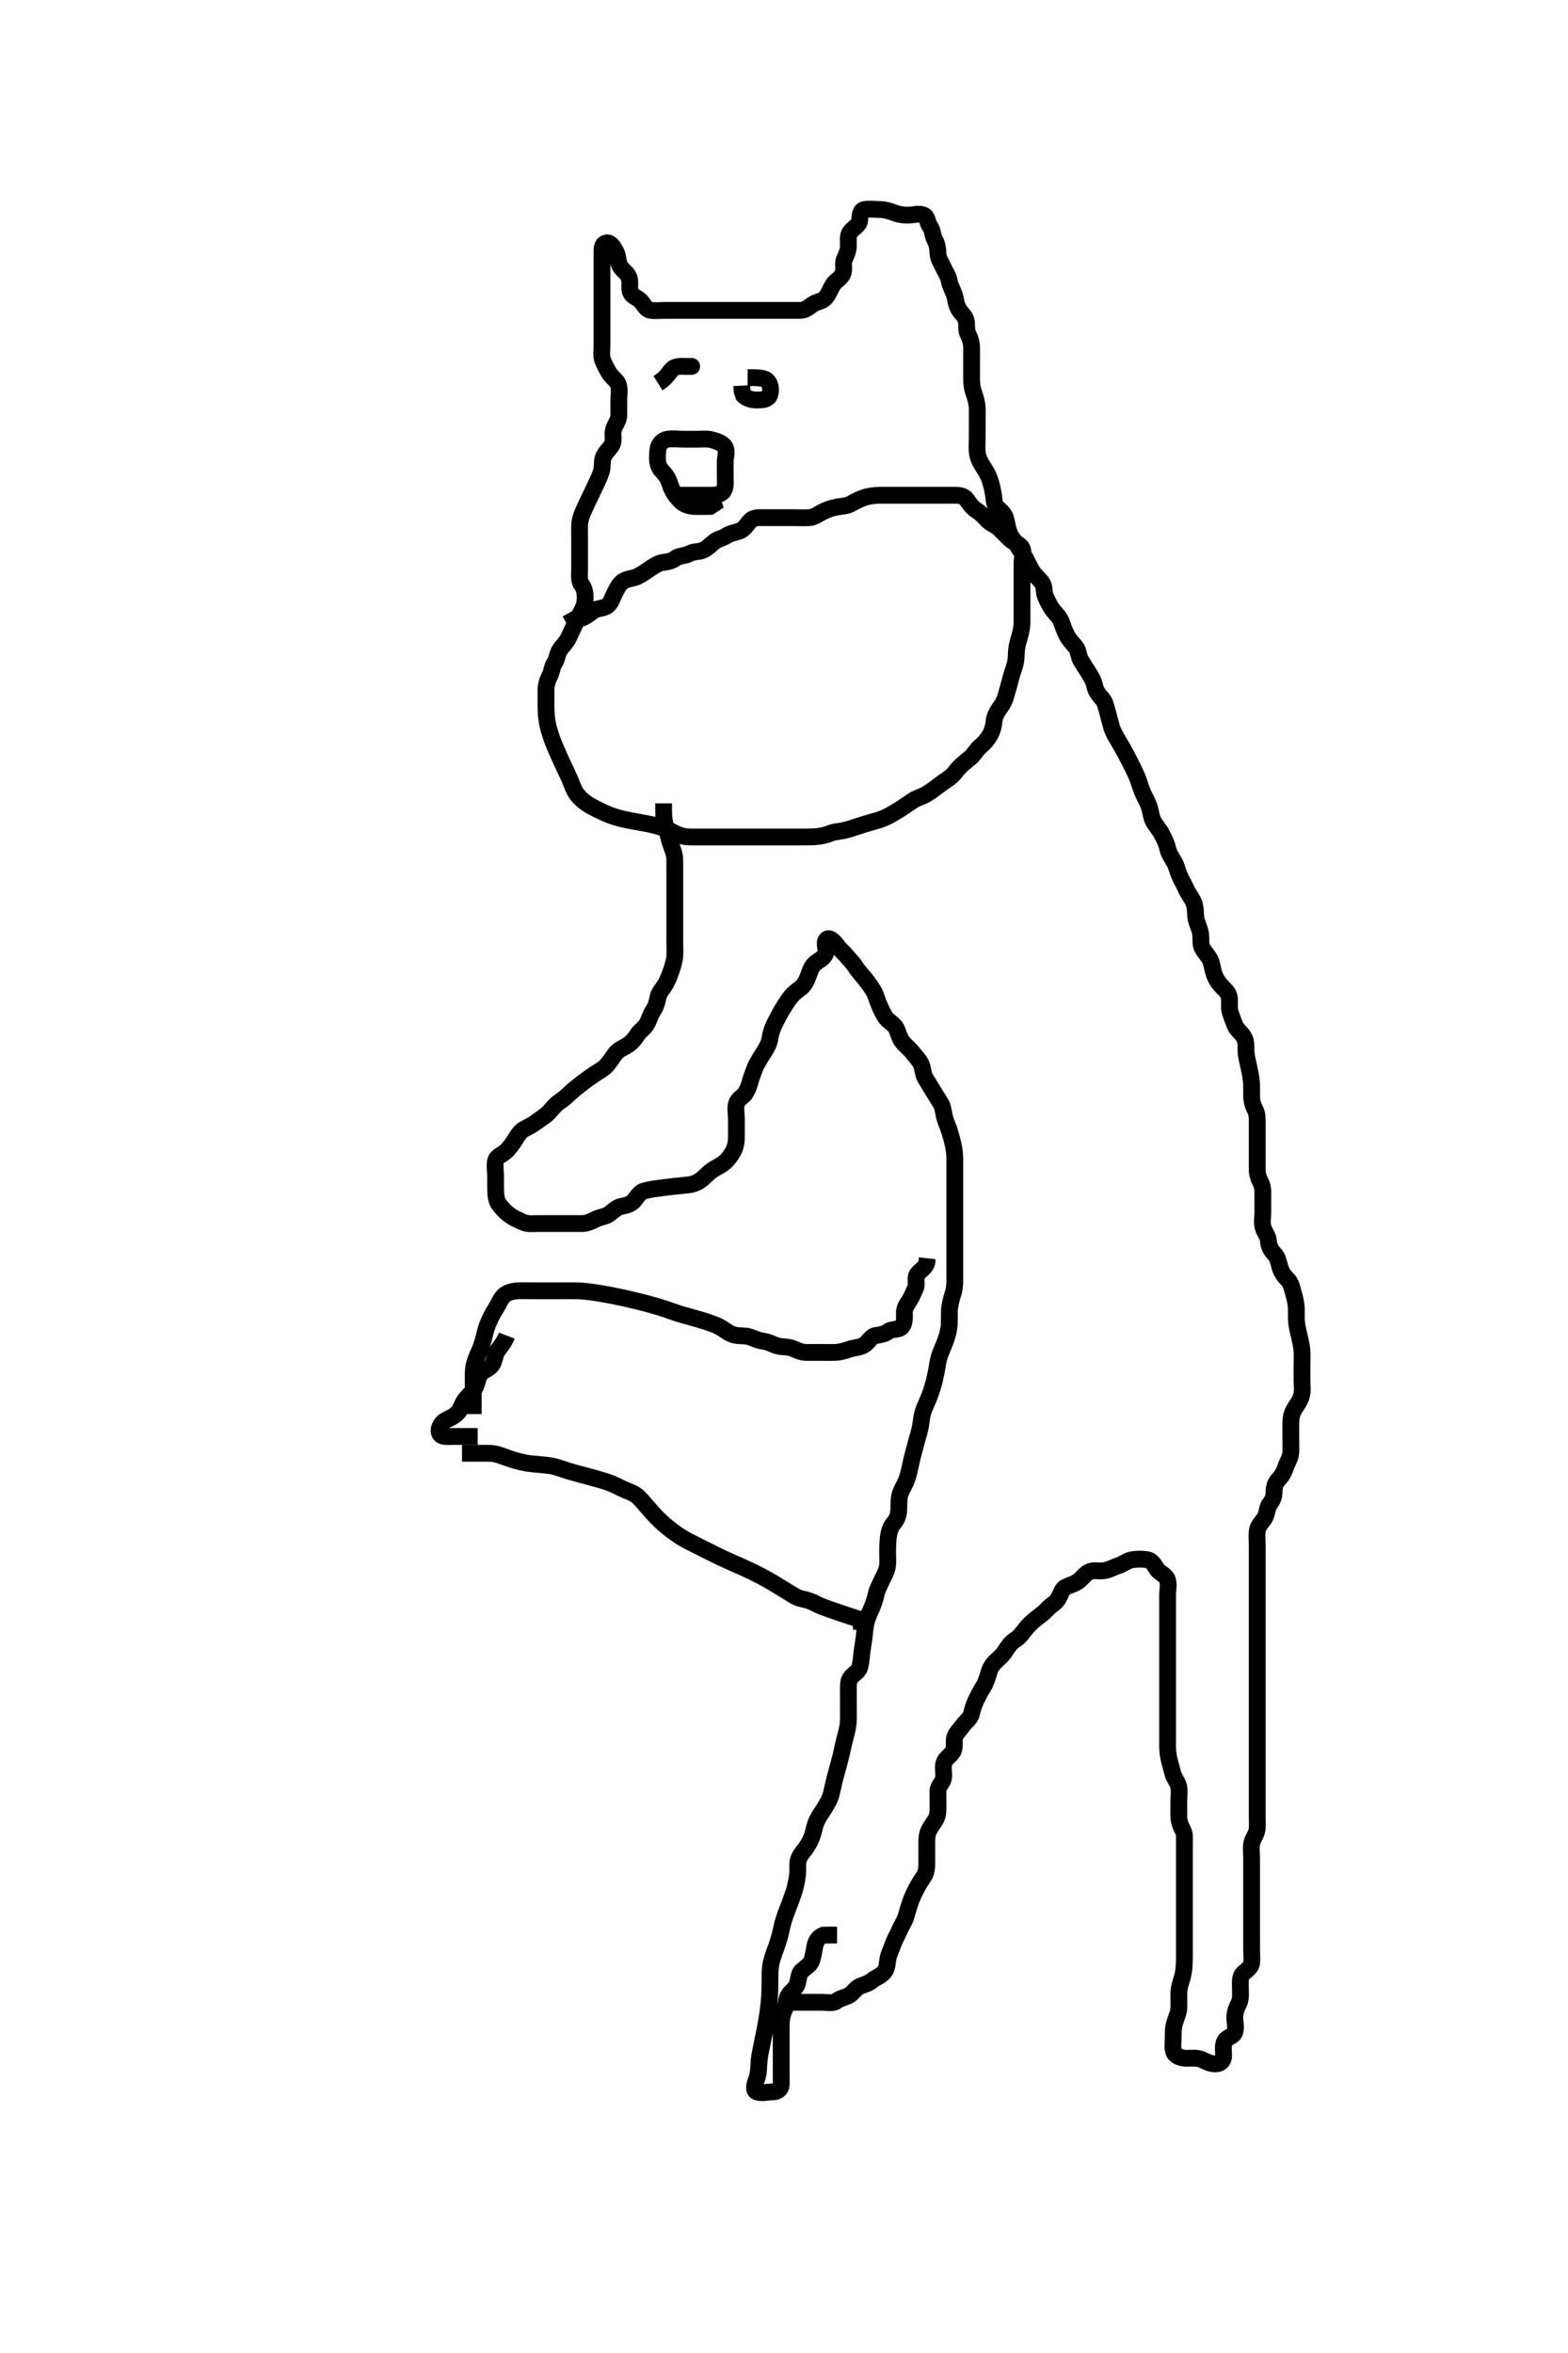 <svg width="280" height="420" xmlns="http://www.w3.org/2000/svg" xmlns:svg="http://www.w3.org/2000/svg" xmlns:xlink="http://www.w3.org/1999/xlink">
 <!-- Created with SVG-edit - http://svg-edit.googlecode.com/ -->
 <g display="inline" class="layer">
  <title>Layer 1</title>
  <path t="0,191,207,217,254,318,375,471,496,527,574,607,657,657,674,689,735,782,784,847,847,879,935,990,990,1005,1005,1039,1041,1078,1079,1087,1109,1109,1109,1109,1112,1112,1112,1131,1131,1175,1175,1280,1366,1406,1406,1429,1452,1480,1487,1522,1522,1526,1527,1536,1556,1558,1588,1590,1590,1623,1626,1652,1682,1682,1684,1707,1709,1709,1726,1750,1760,1798,1823,1862,1902,1902,1934,1968,2010,2050,2050,2087,2119,2119,2136,2137,2143,2143,2165,2170,2201,2203,2206,2231,2231,2238,2256,2263,2294,2294,2310,2356,2357,2371,2371,2371,2371,2407,2407,2431,2447,2447,2482,2482,2518,2562,2590,2590,2592,2606,2607,2639,2640,2640,2718,2751,2798,2838,2878,2895,2895,2950,2950,2972,3011,3063,3073,3121,3121,3139,3139,3142,3182,3215,3239,3310,3311,3379,3383,3383,3399,3400,3430,3459,3463,3463,3485,3485,3510,3510,3510,3546,3548,3591,3592,3632,3632,3634,3634,3638,3639,3639,3647,3662,3663,3689,3690,3718,3720,3726,3742,3743,3783,3784,3784,3791,3791,3819,3819,3845,3846,3868,3895,3899,3899,3909,3909,3940,3940,3970,3972,3972,3992,4022,4022,4086,4086,4089,4089,4095,4095,4095,4095,4120,4120,4120,4166,4200,4200,4254,4273,4273,4350,4350,4373,4374,4419,4428,4446,4494,4495,4526,4542,4562,4612,4628,4628,4670,4694,4822,4894,4930,4943,5000,5036,5036,5038,5079,5126,5126,5170,5176,5191,5191,5224,5254,5258,5276,5278,5321,5321,5322,5359,5359,5360,5361,5396,5396,5396,5396,5398,5399,5419,5419,5447,5447,5448,5475,5475,5481,5481,5494,5502,5502,5529,5529,5531,5570,5570,5609,5609,5611,5611,5631,5631,5632,5634,5634,5671,5671,5678,5702,5703,5727,5744,5766,5767,5838,5879,5880,5903,5937,5947,6009,6011,6012,6027,6031,6049,6081,6134,6134,6144,6145,6161,6161,6194,6194,6212,6239,6260,6262,6287,6287,6346,6347,6388,6388,6388,6388,6402,6402,6412,6442,6442,6476,6478,6512,6512,6515,6516,6535,6535,6547,6552,6596,6598,6640,6640,6669,6670,6672,6672,6702,6702,6726,6736,6750,6782,6782,6798,6832,6834,6854,6886,6886,6932,6933,6933,6967,6979,7014,7014,7040,7041,7041,7059,7060,7095,7095,7120,7120,7120,7171,7173,7183,7242,7242,7294,7294,7295,7325,7326,7350,7422,7423,7472,7501,7501,7540,7540,7542,7546,7547,7563,7566,7580,7624,7626,7626,7668,7668,7685,7698,7723,7759,7759,7790,7791,7792,7841,7873,7873,7907,7908,7911,7911,7931,7934,7962,7964,7995,7995,8040,8042,8042,8082,8083,8083,8083,8087,8087,8127,8128,8169,8182,8183,8216,8230,8230,8232,8232,8271,8302,8326,8336,8338,8379,8379,8381,8381,8381,8411,8412,8424,8425,8457,8479,8516,8516,8519,8563,8563,8568,8594,8595,8595,8617,8617,8640,8689,8712,8713,8713,8735,8739,8739,8790,8790,8795,8817,8817,8817,8837,8840,8854,8855,8855,8924,8925,8965,8965,8967,8968,8968,8969,8969,8969,9009,9009,9010,9010,9016,9016,9018,9018,9018,9046,9077,9078,9080,9080,9119,9162,9162,9164,9164,9222,9223,9254,9255,9297,9303,9304,9320,9320,9321,9352,9413,9434,9435,9479,9526,9551,9552,9574,9644,9719,9719,9879,9880,9896,9897,9897,9943,9994,9996,9996,10044,10045,10045,10047,10048,10079,10080,10152,10154,10155,10204,10204,10205,10257,10257,10344,10345,10346,10347,10368,10368,10369,10398,10459,10460,10507,10507,10522,10525,10560,10561,10563,10585,10585,10617,10674,10726,10752,10803,10821,10824,10878,10878,10892,10904,10928,10931,10935,10954,10970,11008,11008,11094,11131,11159,11172,11173,11236,11271,11297,11303,11367,11367,11386,11435,11460,11502,11630,11750,11927,11982,12006,12043,12087,12088,12121,12122,12152,12198,12221,12396,12470,12512,12550,12574,12575,12626,12647,12647,12673,12708,12721,12751,12751,12787,12787,12824,12827,12863,12864,12878,12891,12930,12969,12970,13023,13142,13230,13254,13271,13318,13358,13412,13438,13475,13476,13496,13496,13527,13558,13559,13598,13600,13601,13602,13660,13673,13709,13725,13770,13770,13793,13794,13833,13836,13836,13869,14030,14231,14264,14264,14290,14332,14335,14358,14406,14407,14441,14442,14518,14542,14585,14586,14663,14726,14863,14925,14974,15017,15019,15048,15064,15110,15111,15172,15174,15219,15220,15220,15221,15221,15224,15224,15278,15278,15278,15324,15324,15369,15463,15550,15551,15606,15626,15886,15887,15895,15918,15958,15979,15981,16047,16062,16063,16111,16136,16178,16196,16196,16213,16214,16250,16251,16251,16302,16302,16382,16383,16383,16384,16384,16384,16385,16422,16423,16423,16482,16511,16542,16583,16586,16587,16632,16670,16704,16705,16705,16708,16751,16760,16951,17046,17102,17151,17152,17294,17342,17378,17396,17397,17442,17478,17527,17527,17530,17530,17546,17576,17631,17646,17684,17754,17755,17778,17779,17848,17848,17851,17852,17852,17853,17897,17898,17898,17899,17900,17900,17901,17902,17902,17905,17906,17906,17907,17948,17948,17949,17966,17966,18011,18012,18013,18031,18031,18032,18033,18036,18038,18038,18038,18039,18039,18040,18068,18069,18069,18070,18073,18074,18124,18125,18126,18174,18174,18175,18176,18176,18177,18180,18181,18181,18238,18239,18255,18255,18256,18256,18275,18275,18354,18362,18363,18369,18370,18370,18371,18390,18390,18407,18453,18453,18495,18495,18496,18496,18497,18499,18500,18502,18529,18530,18531,18531,18532,18560,18561,18563,18564,18589,18590,18591,18593,18594,18599,18599,18619,18619,18620,18626,18631,18672,18675,18675,18715,18716,18732,18760,18761,18805,18808,18808,18858,18859,18863,18863,18889,18889,18890,18939,18939,18942,18943,18989,18990,18993,18994,19031,19031,19124,19125,19242,19274,19300,19353,19353,19357,19385,19494,21471,21534,21535,21570,21590,21591,21678,21718,21756,21784,21810,21810,21834,21875,21875,21878,21919,21920,21923,21966,21967,21967,21969,22008,22044,22094,22095,22134,22135,22182,22183,22214,22234,22267,22307,22344,22346,22346,22414,22414,22415,22417,22419,22419,22420,22435,22436,22439,22463,22463,22466,22466,22512,22512,22536,22591,22591,22630,22670,22726,22734,22735,22782,22824,22918,22919,22936,23014,23034,23070,23110,23111,23137,23182,23185,23207,23215,23224,23278,23305,23305,23338,23390,23433,23438,23480,23487,23503,23546,23546,23570,23571,23571,23572,23587,23594,23595,23597,23598,23614,23615,23654,23655,23672,23691,23691,23966,23967,24031,24031,24078,24106,24139" d="M140.5,357.4C142.3,357.4 143.2,357.4 144.1,357.4C145,357.4 145.9,357.4 146.8,357.4C147.7,357.4 148.738,357.674 149.379,357.179C150.014,356.687 150.769,356.589 151.6,356.178C152.291,355.837 152.804,354.832 153.6,354.522C154.446,354.191 155.112,354.043 155.785,353.484C156.454,352.928 157.273,352.761 157.889,352C158.492,351.256 158.395,350.383 158.585,349.515C158.759,348.721 159.191,347.876 159.475,347.036C159.759,346.191 160.267,345.376 160.553,344.7C160.935,343.796 161.513,342.904 161.7,342.347C162.022,341.386 162.176,340.693 162.5,339.733C162.779,338.907 163.09,338.217 163.6,337.2C163.993,336.417 164.531,335.589 164.979,334.921C165.448,334.221 165.5,333.3 165.5,332.4C165.5,331.6 165.5,330.7 165.5,329.8C165.5,328.9 165.426,327.966 165.721,327.079C165.956,326.375 166.571,325.615 167.064,324.811C167.536,324.04 167.5,323.1 167.5,322.2C167.5,321.3 167.473,320.4 167.5,319.6C167.529,318.756 168.337,318.259 168.479,317.379C168.632,316.434 168.295,315.564 168.557,314.7C168.825,313.815 169.719,313.389 170.143,312.7C170.648,311.879 170.211,310.848 170.511,310.011C170.774,309.274 171.42,308.725 171.936,308C172.496,307.214 173.293,306.748 173.479,305.9C173.673,305.02 173.962,304.164 174.333,303.4C174.7,302.646 175.068,301.912 175.6,301.079C176.018,300.423 176.338,299.411 176.553,298.647C176.809,297.737 177.2,297.105 177.889,296.461C178.496,295.895 179.136,295.341 179.584,294.599C180.01,293.893 180.624,293.096 181.3,292.685C182.076,292.214 182.513,291.549 183.021,290.9C183.622,290.132 184.246,289.539 184.9,289.011C185.644,288.409 186.358,287.962 187,287.233C187.491,286.676 188.27,286.234 188.648,285.799C189.438,284.89 189.456,283.816 190.147,283.385C190.893,282.92 191.722,282.858 192.615,282.2C193.232,281.745 193.804,280.832 194.6,280.522C195.446,280.191 196.315,280.523 197.257,280.343C198.183,280.166 198.845,279.746 199.743,279.453C200.598,279.173 201.269,278.548 202.2,278.405C203.089,278.267 204.013,278.257 204.9,278.411C205.732,278.555 206.198,279.47 206.61,280.1C207.072,280.808 208.182,281.078 208.479,282C208.755,282.857 208.5,283.8 208.5,284.704C208.5,285.567 208.5,286.4 208.5,287.379C208.5,288.199 208.5,289.1 208.5,290C208.5,290.9 208.5,291.8 208.5,292.7C208.5,293.6 208.5,294.5 208.5,295.4C208.5,296.157 208.5,297.053 208.5,297.916C208.5,298.879 208.5,299.8 208.5,300.603C208.5,301.371 208.5,302.41 208.5,303.185C208.5,304.233 208.5,304.938 208.5,305.913C208.5,306.879 208.5,307.704 208.5,308.721C208.5,309.4 208.495,310.379 208.5,311.284C208.505,312.247 208.518,312.869 208.721,313.821C208.893,314.622 209.137,315.393 209.447,316.586C209.66,317.402 210.3,318.053 210.479,318.9C210.665,319.781 210.5,320.7 210.5,321.6C210.5,322.5 210.498,323.4 210.5,324.157C210.502,325.048 210.822,325.953 211.216,326.653C211.628,327.386 211.495,328.16 211.5,329.257C211.504,330.148 211.5,331.053 211.5,331.916C211.5,332.879 211.5,333.8 211.5,334.603C211.5,335.371 211.5,336.405 211.5,337.149C211.5,338.257 211.5,339.091 211.5,339.921C211.5,340.884 211.5,341.747 211.5,342.647C211.5,343.567 211.5,344.4 211.5,345.379C211.5,346.153 211.5,347.066 211.5,347.919C211.5,348.733 211.509,349.706 211.479,350.4C211.435,351.433 211.312,352.367 211.075,353.117C210.819,353.924 210.51,354.9 210.5,355.884C210.493,356.575 210.546,357.644 210.5,358.5C210.457,359.289 210.021,360.218 209.784,361.001C209.489,361.977 209.502,362.743 209.5,363.643C209.498,364.6 209.289,365.566 209.667,366.4C209.963,367.054 211,367.39 211.9,367.4C212.8,367.41 213.757,367.236 214.6,367.621C215.269,367.927 216.1,368.4 217,368.4C217.889,368.4 218.49,367.879 218.5,367C218.511,366.1 218.291,365.12 218.721,364.3C219.059,363.657 220.263,363.471 220.489,362.753C220.792,361.794 220.498,361.053 220.5,360.036C220.502,359.1 220.837,358.369 221.216,357.6C221.633,356.755 221.5,355.8 221.5,354.9C221.5,354 221.341,352.983 221.943,352.3C222.396,351.785 223.377,351.324 223.5,350.4C223.6,349.649 223.5,348.734 223.5,347.881C223.5,346.758 223.5,346.099 223.5,345.421C223.5,344.453 223.5,343.267 223.5,342.519C223.5,341.564 223.5,340.799 223.5,339.805C223.5,339.057 223.5,338.025 223.5,337.079C223.5,336.225 223.5,335.284 223.5,334.516C223.5,333.575 223.5,332.567 223.5,331.775C223.5,330.916 223.376,330.043 223.505,329.157C223.648,328.169 224.26,327.672 224.443,326.743C224.587,326.008 224.5,324.999 224.5,324.164C224.5,322.979 224.5,322.185 224.5,321.41C224.5,320.369 224.5,319.652 224.5,318.747C224.5,317.884 224.5,316.9 224.5,315.916C224.5,315.225 224.5,314.157 224.5,313.3C224.5,312.4 224.5,311.6 224.5,310.764C224.5,309.747 224.5,309.053 224.5,308.036C224.5,307.1 224.5,306.2 224.5,305.3C224.5,304.4 224.5,303.6 224.5,302.7C224.5,301.8 224.5,300.9 224.5,299.989C224.5,299.079 224.5,298.225 224.5,297.283C224.5,296.59 224.5,295.632 224.5,294.9C224.5,293.733 224.5,292.942 224.5,292C224.5,291.1 224.5,290.2 224.5,289.3C224.5,288.4 224.5,287.6 224.5,286.7C224.5,285.837 224.5,284.9 224.5,284.042C224.5,283.4 224.5,282.452 224.5,281.267C224.5,280.519 224.5,279.575 224.5,278.567C224.5,277.811 224.5,276.9 224.5,275.989C224.5,275.079 224.4,274.22 224.503,273.284C224.588,272.502 225.226,271.764 225.649,271.225C226.366,270.313 226.163,269.251 226.667,268.567C227.147,267.914 227.491,267.3 227.5,266.515C227.511,265.574 227.596,264.819 228.351,264.025C228.883,263.465 229.32,262.729 229.583,261.884C229.854,261.011 230.457,260.203 230.5,259.3C230.543,258.401 230.5,257.6 230.5,256.7C230.5,255.8 230.496,254.9 230.5,254C230.505,253.091 230.643,252.415 231.068,251.632C231.474,250.885 232.096,250.23 232.386,249.214C232.666,248.233 232.5,247.3 232.5,246.586C232.5,245.631 232.5,244.879 232.5,244.083C232.5,242.862 232.544,242.06 232.495,241.144C232.453,240.342 232.217,239.348 232.075,238.724C231.854,237.758 231.604,236.908 231.521,235.962C231.435,234.993 231.536,234.076 231.479,233.358C231.39,232.227 231.147,231.452 230.925,230.661C230.666,229.734 230.526,228.936 229.889,228.339C229.323,227.807 228.815,227.061 228.553,226.153C228.291,225.245 228.213,224.466 227.5,223.733C226.891,223.108 226.548,222.378 226.5,221.422C226.463,220.703 225.814,219.978 225.557,219.1C225.304,218.234 225.5,217.3 225.5,216.4C225.5,215.643 225.5,214.747 225.5,213.884C225.5,212.921 225.594,211.953 225.147,211.1C224.753,210.348 224.501,209.6 224.5,208.764C224.499,207.747 224.5,207.053 224.5,206.025C224.5,205.079 224.5,204.379 224.5,203.4C224.5,202.421 224.5,201.567 224.5,200.704C224.5,199.8 224.553,198.865 224.147,198.1C223.699,197.254 223.5,196.4 223.5,195.6C223.5,194.764 223.53,193.91 223.464,193.117C223.376,192.062 223.149,191.099 223,190.421C222.855,189.762 222.573,188.669 222.511,187.796C222.437,186.75 222.607,185.98 222.143,185.157C221.655,184.292 220.851,183.838 220.525,182.989C220.187,182.109 219.888,181.436 219.622,180.422C219.411,179.62 219.688,178.672 219.464,177.8C219.241,176.934 218.459,176.437 217.9,175.764C217.358,175.111 216.942,174.404 216.667,173.4C216.452,172.615 216.403,171.759 215.932,171.001C215.425,170.185 214.631,169.449 214.509,168.704C214.362,167.812 214.542,166.86 214.216,165.916C213.971,165.208 213.543,164.288 213.5,163.4C213.462,162.601 213.48,161.704 213.057,160.857C212.693,160.126 212.136,159.439 211.743,158.543C211.387,157.734 210.951,157.063 210.584,156.199C210.194,155.281 210.103,154.553 209.699,153.884C209.16,152.993 208.677,152.231 208.5,151.4C208.291,150.419 207.926,149.81 207.515,148.989C207.058,148.078 206.575,147.615 206.068,146.799C205.597,146.041 205.562,145.181 205.279,144.2C205.042,143.379 204.686,142.806 204.204,141.804C203.848,141.062 203.574,140.125 203.333,139.419C203.037,138.553 202.652,137.774 202.203,136.852C201.962,136.357 201.447,135.347 201.181,134.849C200.673,133.897 200.19,133.058 199.757,132.329C199.221,131.426 198.708,130.553 198.485,129.749C198.24,128.867 198.061,128.153 197.853,127.405C197.565,126.376 197.373,125.369 196.889,124.8C196.253,124.051 195.747,123.525 195.525,122.575C195.292,121.575 194.945,120.923 194.4,120.079C193.973,119.417 193.442,118.605 193.021,117.9C192.553,117.116 192.65,116.146 192.064,115.451C191.531,114.818 190.894,114.182 190.5,113.4C190.104,112.614 189.844,111.866 189.5,110.921C189.194,110.08 188.411,109.473 187.936,108.8C187.418,108.065 187.058,107.288 186.667,106.4C186.377,105.742 186.577,104.732 186.064,104C185.51,103.21 184.852,102.796 184.3,101.915C183.86,101.213 183.514,100.393 183.1,99.611C182.713,98.878 182.046,98.075 181.621,97.3C181.213,96.553 180.636,96.088 180.301,95.263C179.953,94.404 179.871,93.75 179.621,92.665C179.402,91.711 178.705,91.21 178.068,90.6C177.436,89.994 177.514,88.965 177.415,88.344C177.254,87.341 177.001,86.393 176.796,85.758C176.438,84.651 175.967,83.964 175.5,83.233C174.983,82.423 174.594,81.577 174.511,80.739C174.423,79.862 174.5,79.149 174.5,78.168C174.5,77.21 174.5,76.233 174.5,75.4C174.5,74.421 174.53,73.647 174.495,72.743C174.467,71.994 174.209,71.004 173.925,70.236C173.576,69.289 173.5,68.4 173.5,67.6C173.5,66.7 173.5,65.8 173.5,64.9C173.5,64 173.5,63.1 173.5,62.2C173.5,61.3 173.279,60.433 172.925,59.8C172.444,58.939 172.743,57.965 172.495,57.105C172.275,56.337 171.56,55.849 171.147,55.1C170.686,54.261 170.668,53.364 170.415,52.6C170.158,51.828 169.634,50.99 169.495,50.1C169.368,49.281 168.822,48.584 168.475,47.8C168.113,46.982 167.543,46.203 167.5,45.3C167.457,44.401 167.376,43.623 166.925,42.8C166.498,42.02 166.573,41.05 166.075,40.425C165.589,39.817 165.685,38.753 164.979,38.421C164.093,38.004 163.1,38.401 162.2,38.4C161.299,38.399 160.606,38.339 159.675,37.975C158.977,37.702 158.021,37.41 157.1,37.4C156.2,37.39 155.287,37.249 154.4,37.4C153.549,37.545 153.594,38.505 153.5,39.4C153.414,40.213 152.474,40.616 151.833,41.4C151.345,41.997 151.505,43 151.5,43.9C151.495,44.8 151.107,45.544 150.784,46.285C150.396,47.177 150.921,48.022 150.464,48.953C150.081,49.734 149.21,50.116 148.8,50.752C148.219,51.652 147.968,52.599 147.333,53.233C146.699,53.868 145.81,53.824 145.021,54.4C144.381,54.868 143.796,55.398 142.9,55.4C142,55.402 141.1,55.4 140.2,55.4C139.3,55.4 138.4,55.4 137.5,55.4C136.743,55.4 135.847,55.4 134.984,55.4C134,55.4 133.016,55.4 132.325,55.4C131.385,55.4 130.4,55.4 129.5,55.4C128.7,55.4 127.8,55.4 126.9,55.4C126,55.4 125.089,55.4 124.179,55.4C123.325,55.4 122.384,55.4 121.616,55.4C120.675,55.4 119.667,55.4 118.911,55.4C118,55.4 117.092,55.517 116.2,55.395C115.379,55.284 115.039,54.445 114.447,53.757C113.881,53.098 112.806,52.966 112.536,51.989C112.294,51.111 112.665,50.342 112.278,49.422C111.944,48.624 110.932,48.096 110.621,47.3C110.291,46.454 110.382,45.619 109.925,44.8C109.494,44.027 108.926,43.112 108.111,43.411C107.378,43.679 107.5,44.8 107.5,45.7C107.5,46.6 107.5,47.5 107.5,48.4C107.5,49.2 107.5,50.1 107.5,50.983C107.5,52.067 107.5,52.736 107.5,53.501C107.5,54.299 107.5,55.064 107.5,56.263C107.5,57.254 107.5,58.164 107.5,59.076C107.5,59.724 107.5,60.9 107.5,61.692C107.5,62.6 107.317,63.554 107.667,64.4C107.991,65.185 108.376,65.968 108.857,66.7C109.379,67.494 110.241,67.934 110.464,68.8C110.688,69.672 110.5,70.6 110.5,71.5C110.5,72.285 110.524,73.226 110.5,74.233C110.482,74.99 109.882,75.71 109.585,76.6C109.299,77.458 109.651,78.439 109.386,79.157C109.089,79.962 108.244,80.55 107.833,81.4C107.472,82.149 107.607,82.926 107.457,83.839C107.347,84.513 106.839,85.569 106.364,86.588C106.093,87.17 105.799,87.777 105.5,88.4C105.201,89.023 104.62,90.205 104.167,91.233C103.83,91.998 103.521,92.925 103.5,93.8C103.478,94.7 103.5,95.6 103.5,96.5C103.5,97.4 103.5,98.2 103.5,99.1C103.5,99.942 103.5,100.943 103.5,101.651C103.5,102.632 103.336,103.683 103.853,104.347C104.333,104.965 104.501,105.8 104.5,106.7C104.499,107.6 104.266,108.358 103.853,109.1C103.427,109.864 103.034,110.636 102.621,111.5C102.214,112.353 101.916,112.995 101.5,113.9C101.134,114.696 100.412,115.331 100.021,115.921C99.437,116.802 99.534,117.575 99,118.379C98.558,119.044 98.553,119.935 98.147,120.7C97.699,121.546 97.5,122.4 97.5,123.157C97.5,124.071 97.496,124.976 97.5,125.9C97.503,126.663 97.539,127.563 97.604,128.067C97.752,129.204 97.886,129.843 98.333,131.233C98.584,132.014 98.913,132.818 99.263,133.645C99.62,134.487 99.998,135.318 100.373,136.129C100.734,136.909 101.09,137.634 101.667,138.9C101.897,139.405 102.178,140.209 102.519,140.94C102.894,141.746 103.517,142.429 104.103,142.916C104.869,143.554 105.495,143.889 106.5,144.4C107.102,144.706 107.948,145.122 108.922,145.5C109.47,145.713 110.451,146.014 111.243,146.2C112.163,146.416 113.236,146.601 113.811,146.704C114.401,146.811 115.6,147.031 116.189,147.157C116.765,147.28 118.324,147.696 119.167,148.048C119.905,148.357 120.484,148.796 121.579,149.157C122.455,149.446 123.5,149.4 124.123,149.4C124.88,149.4 126.333,149.4 126.806,149.4C127.859,149.4 128.416,149.4 129.537,149.4C130.079,149.4 131.5,149.4 132.189,149.4C133.072,149.4 133.988,149.4 134.783,149.4C135.833,149.4 136.801,149.4 137.479,149.4C138.137,149.4 139.444,149.4 140.186,149.4C141.1,149.4 141.943,149.4 142.641,149.4C143.836,149.399 144.602,149.402 145.399,149.364C146.165,149.327 147.36,149.12 148.057,148.825C149.002,148.426 149.829,148.426 150.486,148.286C151.722,148.022 152.563,147.695 153.027,147.549C153.974,147.251 154.43,147.081 155.993,146.643C156.759,146.428 157.424,146.273 158.485,145.736C159.224,145.362 159.606,145.121 160.399,144.64C161.168,144.174 162.099,143.522 162.917,142.962C163.588,142.503 164.339,142.339 165.268,141.831C166.022,141.418 166.513,141.073 167.531,140.285C168.126,139.825 168.844,139.335 169.5,138.879C170.366,138.278 170.77,137.507 171.299,136.969C172.032,136.223 172.656,135.781 173.301,135.231C174.003,134.632 174.334,133.825 175.148,133.157C175.755,132.659 176.354,131.958 176.784,131.2C177.149,130.557 177.439,129.64 177.509,128.743C177.567,127.99 178.061,126.996 178.5,126.421C179.157,125.559 179.46,124.874 179.667,124.067C179.903,123.143 180.181,122.414 180.416,121.369C180.576,120.657 180.895,119.758 181.147,118.996C181.47,118.018 181.449,117.235 181.501,116.283C181.549,115.428 181.787,114.633 182,113.9C182.338,112.735 182.49,111.942 182.5,111.1C182.511,110.2 182.5,109.3 182.5,108.4C182.5,107.6 182.5,106.7 182.5,105.8C182.5,104.9 182.5,103.989 182.5,103.079C182.5,102.225 182.5,101.285 182.5,100.4C182.5,99.6 182.935,98.563 182.443,97.757C181.992,97.019 180.995,96.884 180.3,96.2C179.695,95.605 179.117,94.982 178.4,94.3C177.814,93.742 176.909,93.479 176.3,92.832C175.696,92.19 175.144,91.595 174.333,91.067C173.633,90.611 173.232,90.033 172.61,89.162C172.082,88.423 171.196,88.4 170.333,88.4C169.5,88.4 168.521,88.4 167.747,88.4C166.847,88.4 165.984,88.4 165.021,88.4C164.1,88.4 163.2,88.4 162.3,88.4C161.4,88.4 160.5,88.4 159.686,88.4C158.732,88.4 158,88.397 157.268,88.4C156.151,88.405 155.161,88.549 154.495,88.757C153.744,88.991 152.654,89.518 152.042,89.879C151.214,90.368 150.289,90.345 149.529,90.485C148.477,90.68 147.723,90.952 146.833,91.4C146.148,91.745 145.406,92.339 144.5,92.4C143.702,92.454 142.8,92.4 141.9,92.4C140.979,92.4 140.016,92.4 139.325,92.4C138.257,92.4 137.4,92.4 136.5,92.4C135.7,92.4 134.664,92.282 134.021,92.921C133.379,93.559 133.033,94.307 132.299,94.684C131.579,95.053 130.554,95.081 129.743,95.621C129.018,96.105 128.267,96.155 127.584,96.684C126.954,97.172 126.388,97.842 125.5,98.233C124.842,98.523 123.88,98.398 123.1,98.825C122.277,99.276 121.268,99.156 120.584,99.684C119.957,100.169 119.193,100.291 118.296,100.404C117.613,100.49 116.734,101.061 116.138,101.458C115.477,101.897 114.836,102.409 113.833,102.9C113.043,103.287 112.08,103.261 111.257,103.762C110.604,104.159 110.095,105.233 109.8,105.805C109.291,106.793 109.098,107.766 108.3,108.229C107.507,108.689 106.588,108.534 105.847,109.105C105.305,109.524 104.522,110.157 103.701,110.397L102.8,110.457L102,110.9L101.2,111.343" id="svg_1" stroke-width="3" stroke="#000" fill="none"/>
  <path t="28120,28286,28335,28410,28411,28411,28445,28445,28477,28477,28521,28524,28524,28564,28564,28564,28606,28606,28634,28677,28677,28693,28695,28695,28709,28709,28712,28727,28743,28768,28772,28772,28801,28801,28804,28804,28804,28824,28824,28826,28831,28858,28858,28875,28875,28912,28914,28952,28952,28962,28962,28977,28977,28980,28980,29007,29010,29055,29060,29060,29076,29076,29076,29076,29076,29096,29096,29110,29110,29154,29154,29170,29175,29175,29175,29178,29178,29226,29226,29263,29265,29265,29265,29310,29310,29326,29326,29360,29375,29410,29436,29439,29476,29476,29476,29478,29478,29521,29588,29588,29619,29624,29624,29644,29685,29685,29768,29793,29839,29888,29910,29911,29957,29960,29977,30023,30025,30049,30049,30067,30067,30094,30098,30098,30112,30112,30162,30166,30166,30166,30190,30190,30190,30190,30191,30191,30191,30217,30217,30218,30219,30219,30220,30220,30267,30269,30269,30318,30318,30341,30341,30358,30384,30384,30384,30410,30410,30410,30434,30474,30505,30505,30506,30507,30507,30508,30508,30531,30531,30531,30531,30531,30534,30534,30562,30562,30590,30591,30594,30594,30594,30598,30599,30599,30610,30611,30615,30650,30694,30709,30709,30739,30743,30802,30879,30892,30967,30967,31110,31152,31162,31199,31211,31215,31215,31227,31273,31274,31275,31278,31279,31279,31279,31294,31294,31314,31314,31314,31329,31329,31359,31385,31385,31388,31388,31418,31419,31431,31431,31436,31447,31485,31495,31531,31532,31532,31532,31551,31551,31600,31600,31611,31611,31668,31669,31669,31712,31712,31712,31713,31716,31716,31732,31761,31761,31763,31783,31819,31832,31847,31847,31871,31871,31871,31923,31940,31940,31940,31940,31945,31945,31945,31945,31946,31948,31948,31948,31982,31982,31985,31985,32024,32024,32024,32025,32035,32036,32048,32048,32048,32083,32084,32096,32097,32133,32134,32134,32135,32135,32153,32154,32154,32154,32154,32221,32226,32227,32231,32231,32232,32232,32232,32232,32248,32249,32249,32279,32279,32280,32281,32282,32301,32301,32302,32302,32338,32343,32343,32343,32345,32345,32345,32346,32346,32351,32351,32352,32366,32370,32370,32399,32410,32411,32444,32444,32444,32445,32445,32448,32448,32449,32451,32451,32451,32453,32453,32466,32467,32510,32510,32512,32512,32513,32547,32547,32547,32548,32551,32551,32552,32552,32613,32613,32636,32637,32637,32649,32649,32650,32650,32650,32650,32680,32680,32682,32682,32683,32705,32705,32705,32749,32749,32751,32751,32752,32783,32783,32783,32823,32824,32826,32826,32826,32826,32861,32861,32861,32862,32862,32862,32862,32866,32867,32867,32867,32900,32900,32900,32901,32901,32941,32941,32942,32947,32948,32948,32948,32949,32949,32949,32954,32954,32955,32955,32955,32955,32956,32956,32973,32973,32974,33016,33020,33060,33060,33060,33089,33124,33174,33175,33231,33312,33320,33344,33399,33418,33418,33458,33461,33461,33486,33487,33525,33572,33577,33577,33615,33618,33619,33660,33663,33697,33698,33743,33765,33766,33805,33806,33841,33879,33879,33879,33924,33924,33966,33966,34006,34019,34074,34075" d="M118.5,143.4C118.5,145.2 118.505,146.079 118.721,146.943C118.9,147.657 119.178,148.387 119.447,149.59C119.602,150.279 119.973,151.207 120.216,151.916C120.546,152.88 120.5,153.722 120.5,154.647C120.5,155.567 120.5,156.348 120.5,157.139C120.5,158.257 120.5,159.091 120.5,160.036C120.5,160.884 120.5,161.747 120.5,162.647C120.5,163.567 120.5,164.4 120.5,165.378C120.5,166.199 120.5,167.1 120.5,168C120.5,168.9 120.553,169.802 120.496,170.709C120.453,171.374 120.158,172.415 119.889,173.185C119.521,174.241 119.231,174.955 118.9,175.553C118.352,176.544 117.703,177.051 117.511,178C117.331,178.883 117.119,179.687 116.699,180.285C116.174,181.032 115.941,181.981 115.525,182.753C115.117,183.513 114.3,183.969 113.9,184.585C113.298,185.514 112.763,186.126 112.016,186.6C111.342,187.028 110.385,187.378 109.862,188.1C109.306,188.867 108.908,189.496 108.39,190.105C107.832,190.761 106.968,191.202 106.167,191.733C105.527,192.158 104.857,192.646 104.187,193.149C103.55,193.628 102.541,194.413 101.932,194.979C101.282,195.583 100.753,196.116 99.852,196.7C99.217,197.111 98.626,197.88 98,198.567C97.499,199.116 96.729,199.559 95.833,200.233C95.307,200.629 94.458,201.126 93.7,201.484C92.944,201.841 92.407,202.726 91.979,203.421C91.62,204.005 91.061,204.843 90.325,205.528C89.702,206.108 88.687,206.387 88.501,207.201C88.302,208.078 88.5,209 88.5,209.9C88.5,210.821 88.484,211.734 88.504,212.405C88.534,213.396 88.629,214.316 89.111,214.979C89.697,215.786 90.427,216.489 91.1,216.964C91.835,217.482 92.636,217.792 93.3,218.116C94.196,218.553 95.153,218.4 96.016,218.4C96.864,218.4 97.8,218.4 98.7,218.4C99.6,218.4 100.5,218.4 101.3,218.4C102.2,218.4 103.1,218.405 104,218.4C104.9,218.395 105.732,217.93 106.5,217.567C107.213,217.23 108.215,217.144 108.79,216.696C109.619,216.049 110.219,215.481 110.909,215.347C111.906,215.155 112.797,214.939 113.39,214.1C113.89,213.392 114.388,212.766 114.984,212.6C116.351,212.22 116.971,212.198 117.621,212.105C118.302,212.007 118.999,211.915 120.379,211.757C121.028,211.683 122.17,211.595 123.02,211.481C124.092,211.338 124.844,210.912 125.505,210.342C126.008,209.909 126.668,209.155 127.529,208.655C128.444,208.123 129.128,207.816 129.8,207.095C130.323,206.535 130.853,205.773 131.143,205.053C131.548,204.044 131.5,203.067 131.5,202.39C131.5,201.615 131.5,200.567 131.5,199.647C131.5,198.887 131.272,197.772 131.521,197C131.82,196.073 132.734,195.692 133.017,195.259C133.752,194.137 133.884,193.266 134.021,192.837C134.307,191.938 134.821,190.561 135.042,190.122C135.478,189.259 135.981,188.484 136.438,187.776C137.002,186.901 137.402,186.109 137.5,185.3C137.595,184.516 137.93,183.561 138.204,182.995C138.691,181.993 139.008,181.372 139.385,180.715C139.964,179.706 140.492,178.915 140.847,178.41C141.464,177.533 142.145,176.948 142.889,176.425C143.56,175.954 143.99,175.159 144.333,174.233C144.622,173.456 144.833,172.627 145.447,172.047C146.076,171.454 147.011,171.17 147.378,170.3C147.732,169.463 147.049,168.432 147.557,167.757C148.033,167.124 148.978,168.062 149.475,168.789C149.946,169.479 150.657,170 151.1,170.549C151.738,171.341 152.369,171.888 152.788,172.604C153.219,173.34 154.048,174.16 154.501,174.758C154.985,175.396 155.488,176.011 156,176.9C156.448,177.678 156.646,178.575 156.936,179.236C157.277,180.012 157.704,181.056 158.2,181.686C158.797,182.443 159.669,182.804 160.064,183.585C160.449,184.347 160.544,185.2 161.21,186.053C161.645,186.609 162.411,187.166 162.958,187.879C163.538,188.634 164.162,189.21 164.479,189.921C164.846,190.744 164.819,191.741 165.21,192.41C165.669,193.195 166.03,193.71 166.615,194.713C166.987,195.354 167.559,196.195 167.979,196.9C168.447,197.684 168.458,198.626 168.721,199.6C168.893,200.235 169.232,200.905 169.6,202.042C169.811,202.696 170.078,203.71 170.215,204.347C170.469,205.528 170.499,206.281 170.5,207.225C170.501,208.233 170.5,208.989 170.5,209.9C170.5,210.8 170.5,211.7 170.5,212.601C170.5,213.567 170.5,214.421 170.5,215.4C170.5,216.189 170.5,216.915 170.5,217.921C170.5,218.944 170.5,219.704 170.5,220.329C170.5,221.059 170.5,222.364 170.5,223.353C170.5,223.865 170.5,224.888 170.5,225.385C170.5,226.733 170.5,227.767 170.5,228.521C170.499,229.516 170.409,230.282 170.075,231.257C169.849,231.917 169.607,233.041 169.557,233.701C169.506,234.378 169.546,235.348 169.495,236.538C169.468,237.202 169.228,238.174 168.979,238.921C168.713,239.722 168.282,240.705 167.936,241.553C167.602,242.372 167.487,243.135 167.333,244.067C167.222,244.742 167.067,245.537 166.853,246.407C166.628,247.324 166.35,248.24 166.017,249.111C165.701,249.938 165.345,250.674 165.069,251.343C164.585,252.517 164.541,253.506 164.428,254.216C164.237,255.413 164.06,255.829 163.795,256.816C163.651,257.352 163.349,258.447 163.205,258.984C162.828,260.399 162.678,261.093 162.485,262.008C162.288,262.945 162.1,263.665 161.796,264.395C161.353,265.456 160.84,266.063 160.622,267.164C160.505,267.75 160.509,268.724 160.501,269.348C160.487,270.528 160.094,271.328 159.5,272.004C159,272.574 158.718,273.603 158.614,274.468C158.558,274.936 158.513,275.909 158.503,276.865C158.489,278.114 158.618,278.781 158.443,279.725C158.267,280.673 157.753,281.432 157.416,282.2C157.082,282.962 156.64,283.726 156.479,284.462C156.2,285.741 155.936,286.37 155.649,287.051C155.355,287.751 154.984,288.407 154.669,289.635C154.465,290.43 154.428,291.34 154.279,292.485C154.22,292.935 154.075,293.891 153.925,294.863C153.853,295.332 153.81,296.598 153.515,297.62C153.277,298.44 152.341,298.79 151.833,299.567C151.424,300.193 151.505,300.976 151.5,302.264C151.497,303.058 151.5,303.9 151.5,304.742C151.5,305.9 151.525,306.546 151.479,307.358C151.438,308.083 151.22,309.084 151,309.879C150.672,311.068 150.526,311.794 150.39,312.434C150.184,313.404 149.933,314.304 149.795,314.816C149.502,315.9 149.343,316.446 149.068,317.496C148.734,318.769 148.638,319.616 148.333,320.567C148.109,321.267 147.752,321.87 147.179,322.821C146.697,323.622 146.286,324.1 145.833,325.067C145.456,325.873 145.305,326.952 145.053,327.661C144.768,328.463 144.359,329.252 143.852,329.938C143.384,330.571 142.632,331.357 142.509,332.267C142.389,333.157 142.509,333.787 142.438,334.525C142.354,335.388 142.008,336.902 141.836,337.464C141.656,338.052 141.226,339.255 141,339.858C140.778,340.453 140.517,341.014 140,342.567C139.732,343.371 139.602,344.055 139.399,344.949C139.183,345.904 138.935,346.653 138.649,347.476C138.354,348.325 138.012,349.133 137.743,350.236C137.526,351.125 137.511,351.712 137.5,353.067C137.497,353.487 137.496,354.442 137.479,354.976C137.44,356.151 137.395,356.79 137.329,357.461C137.188,358.902 137.062,359.664 136.932,360.445C136.8,361.236 136.652,362.023 136.5,362.796C136.353,363.544 136.06,364.92 135.833,366.067C135.665,366.916 135.522,367.733 135.5,368.7C135.48,369.601 135.341,370.57 135.075,371.225C134.792,371.919 134.442,373.156 135.147,373.389C136.102,373.705 136.847,373.402 137.864,373.4C138.796,373.398 139.482,372.965 139.5,372.1C139.519,371.2 139.5,370.3 139.5,369.515C139.5,368.575 139.5,367.567 139.5,366.775C139.5,365.916 139.5,365.053 139.5,364.036C139.5,363.2 139.496,362.3 139.5,361.515C139.505,360.575 139.661,359.564 140,358.921C140.435,358.096 140.311,357.131 140.721,356.3C141.063,355.609 142.021,355.053 142.333,354.233C142.636,353.439 142.597,352.314 143.111,351.847C143.861,351.163 144.634,350.75 144.889,350.103C145.183,349.358 145.345,348.316 145.5,347.442C145.682,346.414 146.204,345.762 147,345.421L147.9,345.4L148.809,345.4L149.471,345.4" id="svg_2" stroke-width="3" stroke="#000" fill="none"/>
  <path t="36568,36624,36634,36639,36701,36725,36725,36738,36739,36739,36739,36739,36777,36777,36777,36777,36777,36780,36780,36781,36781,36820,36820,36820,36820,36820,36820,36820,36823,36823,36824,36825,36853,36853,36875,36875,36902,36902,36902,36902,36902,36902,36931,36931,36931,36931,36932,36935,36935,36935,36935,36976,36976,36976,36976,36988,36988,36988,36988,37020,37020,37020,37020,37020,37020,37020,37039,37039,37040,37040,37040,37040,37040,37042,37043,37043,37087,37137,37137,37139,37140,37140,37140,37140,37140,37176,37176,37176,37176,37511,37928,37943,37953,37975,38001,38001" d="M82.5,259.4C84.3,259.4 85.2,259.4 86.1,259.4C87,259.4 87.829,259.361 88.641,259.571C89.501,259.793 90.226,260.113 91.083,260.4C91.541,260.553 92.495,260.882 93.999,261.157C94.493,261.247 95.468,261.341 96.392,261.415C96.828,261.449 98.342,261.598 98.956,261.762C99.894,262.011 100.605,262.298 101.5,262.567C102.6,262.897 103.216,263.053 103.852,263.225C104.5,263.401 105.785,263.744 106.396,263.916C107.502,264.227 108.395,264.496 109.084,264.764C109.882,265.074 110.883,265.632 111.664,265.964C112.602,266.363 113.24,266.521 114,267.233C114.592,267.788 115.207,268.56 115.562,268.962C116.311,269.81 116.685,270.254 117.5,271.067C118.28,271.845 118.679,272.192 119.458,272.817C120.175,273.391 121.159,274.079 121.732,274.431C122.49,274.896 123.268,275.283 124.143,275.721C124.805,276.053 125.5,276.4 126.195,276.747C127.458,277.379 128.005,277.658 128.859,278.061C129.522,278.374 130.808,278.943 131.325,279.172C131.882,279.418 132.473,279.674 133.717,280.257C134.367,280.562 135.03,280.872 136.333,281.567C136.982,281.913 137.61,282.277 138.22,282.639C138.812,282.99 139.908,283.669 140.41,283.976C141.662,284.74 142.236,285.196 143.178,285.382C143.985,285.542 144.804,285.794 145.486,286.162C146.313,286.607 147.12,286.89 148.048,287.225C148.541,287.403 149.551,287.748 150.051,287.916C151.434,288.381 152.218,288.644 152.896,288.858C153.723,289.12 154.828,289.364 155.791,289.4C155.791,289.4 154.9,289.4 153.979,289.4L153.016,289.4L152.325,289.4" id="svg_3" stroke-width="3" stroke="#000" fill="none"/>
  <path t="38984,39096,39096,39105,39106,39112,39148,39151,39151,39151,39192,39192,39192,39192,39196,39196,39196,39208,39208,39208,39208,39242,39242,39259,39276,39276,39334,39348,39348,39362,39362,39362,39362,39362,39379,39379,39379,39422,39422,39471,39471,39475,39475,39475,39475,39475,39475,39475,39513,39513,39514,39514,39514,39514,39514,39514,39517,39517,39517,39517,39547,39548,39548,39548,39548,39548,39548,39550,39550,39551,39551,39551,39580,39580,39582,39613,39613,39615,39615,39625,39664,39676,39677,39677,39698,39698,39732,39764,39767,39796,39796,39796,39834,39834,39834,39836,39836,39871,39871,39875,39875,39889,39889,39915,39917,39946,39991,39991,40025,40065,40094,40123,40125,40142,40177,40179,40225,40230,40249,40272,40326,40326,40383,40407,40407" d="M84.5,252.4C84.5,250.564 84.5,249.799 84.5,248.804C84.5,247.885 84.5,246.921 84.5,245.989C84.5,245.078 84.492,244.327 84.671,243.628C84.983,242.407 85.355,241.751 85.649,241.051C85.936,240.37 86.332,239.168 86.5,238.4C86.668,237.632 86.925,236.75 87.21,236.099C87.658,235.074 87.98,234.43 88.613,233.456C89.029,232.816 89.346,231.885 89.943,231.3C90.568,230.687 91.612,230.443 92.5,230.4C93.243,230.364 94.167,230.4 95.22,230.4C95.623,230.4 96.471,230.4 97.335,230.4C98.557,230.4 99.607,230.4 100.207,230.4C101.357,230.4 102.248,230.381 103.175,230.405C103.855,230.422 105.167,230.563 105.586,230.622C106.539,230.754 107.067,230.84 108.215,231.047C108.833,231.158 109.478,231.279 110.833,231.567C111.543,231.717 112.264,231.877 113.708,232.225C114.418,232.397 115.106,232.572 115.766,232.747C116.391,232.913 117.975,233.371 118.784,233.647C119.502,233.893 120.211,234.17 121.5,234.567C122.026,234.729 122.605,234.883 123.852,235.236C124.5,235.42 125.152,235.599 125.784,235.804C127.511,236.367 127.986,236.571 128.757,236.991C129.388,237.335 130.034,237.988 131.095,238.286C131.987,238.536 132.896,238.331 133.821,238.621C134.521,238.841 135.474,239.312 136.299,239.399C137.197,239.493 137.875,239.951 138.833,240.233C139.724,240.496 140.537,240.309 141.529,240.684C142.236,240.951 143,241.39 143.9,241.4C144.809,241.411 145.833,241.4 146.51,241.4C147.285,241.4 148.334,241.436 149.264,241.389C150.101,241.347 150.893,241.095 151.7,240.825C152.691,240.495 153.595,240.587 154.478,239.957C155.089,239.523 155.57,238.526 156.3,238.403C157.188,238.253 157.948,238.158 158.584,237.684C159.353,237.111 160.418,237.459 160.979,236.879C161.61,236.227 161.5,235.2 161.5,234.3C161.5,233.4 161.983,232.792 162.415,232.115C162.908,231.341 163.11,230.662 163.464,229.964C163.855,229.193 163.303,228.084 163.833,227.4C164.344,226.741 165.257,226.3 165.5,225.4L165.585,224.6" id="svg_4" stroke-width="3" stroke="#000" fill="none"/>
  <path t="41492,41543,41585,41588,41588,41591,41591,41608,41610,41616,41616,41640,41641,41648,41648,41659,41695,41698,41698,41736,41762,41807,41807,42070,42114,42142,42190,42199,42257,42263,42279,42314,42314" d="M90.5,238.4C89.889,240 89.065,240.612 88.667,241.4C88.311,242.103 88.252,243.121 87.796,243.69C87.137,244.511 86.061,244.66 85.667,245.4C85.296,246.096 85.185,247.075 84.796,247.747C84.256,248.678 83.611,249.122 83.021,249.9C82.46,250.638 82.311,251.528 81.796,252.1C81.14,252.827 80.236,253.165 79.5,253.567C78.765,253.969 78.151,255.082 78.521,255.879C78.849,256.587 80,256.4 80.9,256.4C81.8,256.4 82.7,256.4 83.6,256.4L84.5,256.4L85.3,256.4" id="svg_5" stroke-width="3" stroke="#000" fill="none"/>
  <path t="44239,44574,44582,44593,44614,44649,44662,44710,45014,45015,45054,45079,45094,45119,45150,45174,45174,45204,45253,45263,45291,45295,45295,45311,45311,45319,45334,45335,45380,45381,45471,45503,45523,45523,45549,45573,45577,45594,45594,45594,45598,45626,45626,45657,45658,45710,45710,45772,45772,45903,45912,45966,46159,46167,46167" d="M120.5,88.4C122.3,88.4 123.2,88.4 124.1,88.4C125,88.4 125.9,88.4 126.8,88.4C127.6,88.4 128.644,88.369 129.143,87.695C129.657,87.001 129.5,86 129.5,85.1C129.5,84.2 129.5,83.3 129.5,82.4C129.5,81.6 129.923,80.57 129.443,79.757C129.053,79.097 128.028,78.771 127.179,78.522C126.353,78.279 125.384,78.4 124.616,78.4C123.675,78.4 122.667,78.4 121.875,78.4C121.016,78.4 120.139,78.244 119.136,78.411C118.269,78.554 117.588,79.386 117.504,80.1C117.4,80.994 117.315,81.923 117.521,82.811C117.749,83.788 118.41,84.179 118.932,84.916C119.508,85.73 119.686,86.738 120.021,87.4C120.455,88.258 120.957,88.924 121.701,89.599C122.229,90.076 123.151,90.37 124.016,90.399C124.979,90.43 125.9,90.4 126.796,90.395L127.453,89.964L127.215,89.2L126.699,88.6" id="svg_6" stroke-width="3" stroke="#000" fill="none"/>
  <path t="46967,47073,47191,47191,47299,47494,47494,47526,47526,47630,47878,48014,48015,48102,48335" d="M133.5,67.4C135.325,67.411 136.479,67.39 137.053,68.011C137.664,68.671 137.714,69.769 137.428,70.539C137.132,71.336 136.148,71.396 135.136,71.4C134.3,71.403 133.4,71.178 132.785,70.599L132.511,69.8L132.464,68.836" id="svg_7" stroke-width="3" stroke="#000" fill="none"/>
  <path t="48761,48966,48982,49019,49020,49033,49084,49438,49510,49591,49678" d="M117.5,68.4C119.215,67.316 119.412,66.446 120.111,65.836C120.777,65.254 121.8,65.4 122.7,65.4C123.6,65.4 123.879,65.4 123,65.4L122.1,65.411" id="svg_8" stroke-width="3" stroke="#000" fill="none"/>
 </g>
</svg>
